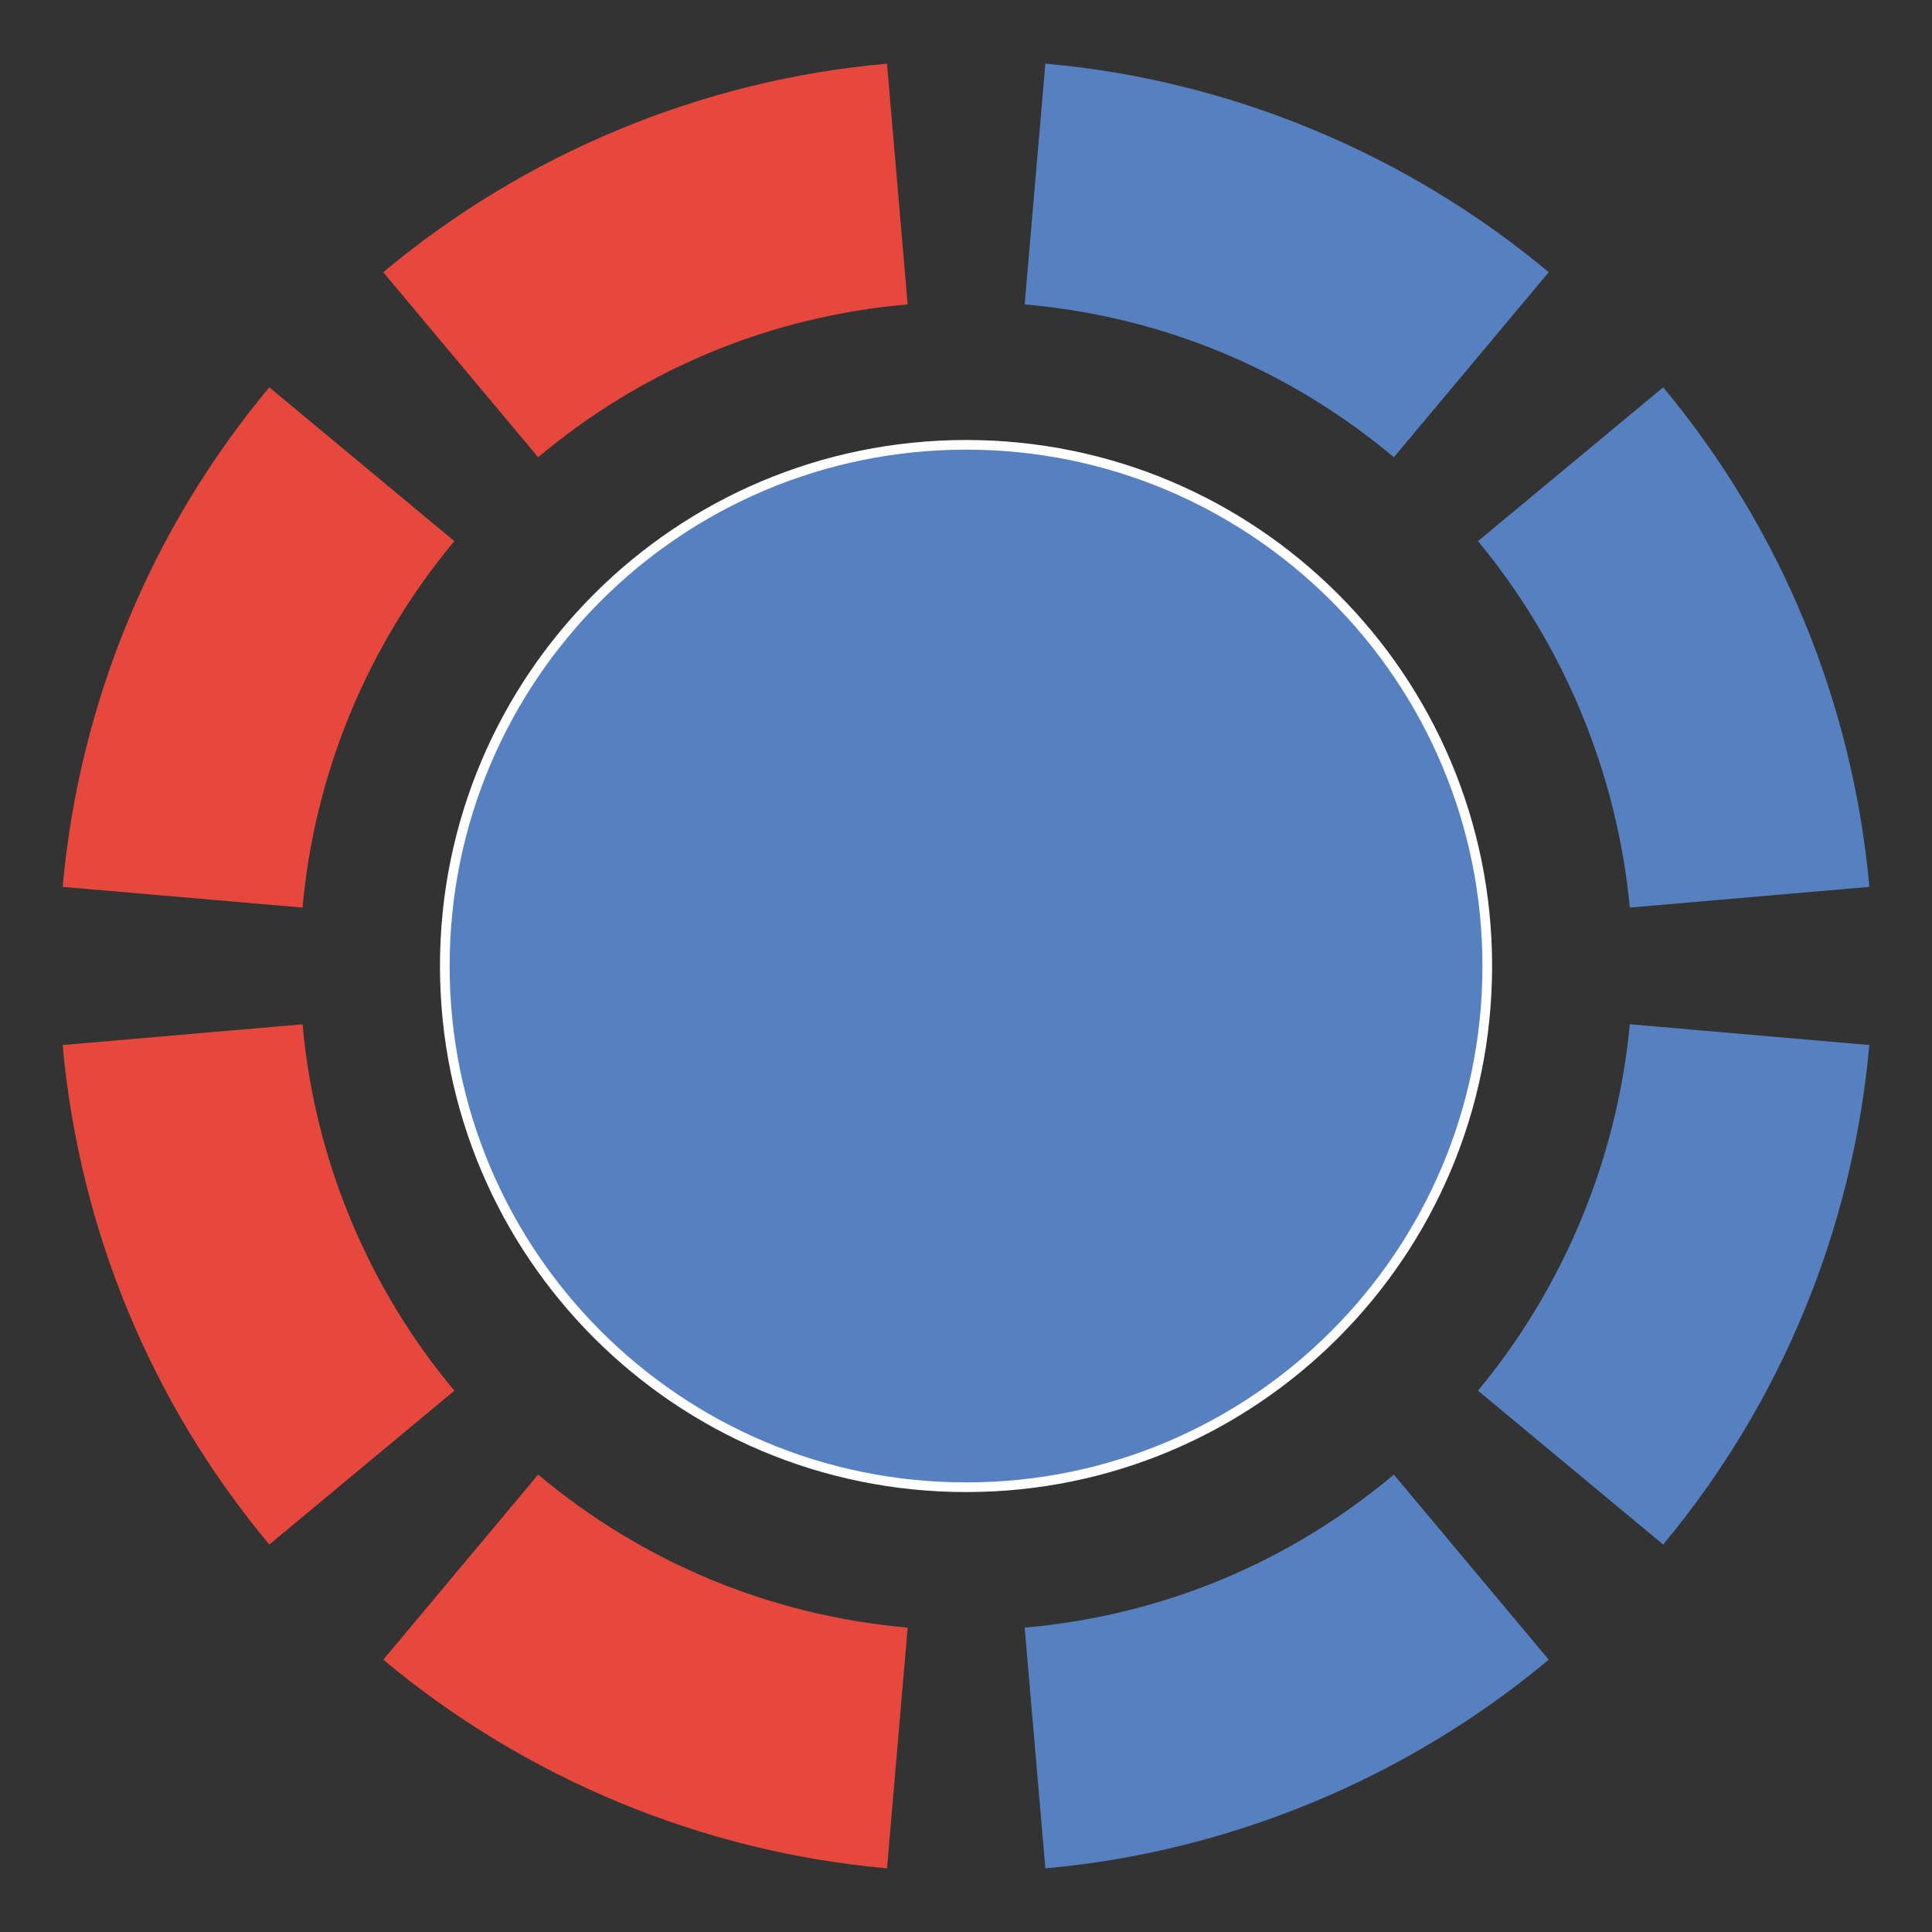 <?xml version="1.0" encoding="utf-8"?>
<!-- Generator: Adobe Illustrator 16.0.0, SVG Export Plug-In . SVG Version: 6.00 Build 0)  -->
<!DOCTYPE svg PUBLIC "-//W3C//DTD SVG 1.1//EN" "http://www.w3.org/Graphics/SVG/1.1/DTD/svg11.dtd">
<svg version="1.1" id="Layer_1" xmlns="http://www.w3.org/2000/svg" xmlns:xlink="http://www.w3.org/1999/xlink" x="0px" y="0px"
	 width="100px" height="100px" viewBox="0 0 100 100" enable-background="new 0 0 100 100" xml:space="preserve">
<rect x="0" y="0" width="100" height="100" fill="#333333" stroke="none"/>
<g id="cuatro">
	
		<path id="circulo-central-cuatro" fill-rule="evenodd" clip-rule="evenodd" fill="#5780C1" stroke="#FFFFFF" stroke-width="0.5" stroke-miterlimit="10" d="
		M50.012,23.024c14.887,0,26.969,12.074,26.969,26.976S64.899,76.979,50.012,76.979C35.1,76.979,23.023,64.901,23.023,50
		S35.1,23.024,50.012,23.024L50.012,23.024z"/>
	<path id="ocho-cuatro" fill="#5780C1" d="M80.162,85.905c-7.342,6.143-16.545,9.957-26.054,10.799l-1.071-12.457
		c7.098-0.63,13.651-3.341,19.109-7.921L80.162,85.905L80.162,85.905z"/>
	<path id="siete-cuatro" fill="#5780C1" d="M96.757,54.091c-0.86,9.527-4.562,18.509-10.672,25.854L76.5,71.98
		c4.445-5.353,7.207-12.023,7.859-18.964L96.757,54.091L96.757,54.091z"/>
	<path id="seis-cuatro" fill="#5780C1" d="M84.359,46.976c-0.652-6.934-3.414-13.604-7.859-18.967l9.586-7.961
		c6.11,7.345,9.812,16.333,10.672,25.856L84.359,46.976L84.359,46.976z"/>
	<path id="cinco-cuatro" fill="#5780C1" d="M72.146,23.666c-5.458-4.576-12.012-7.287-19.109-7.91l1.071-12.46
		C63.617,4.13,72.82,7.944,80.162,14.091L72.146,23.666L72.146,23.666z"/>
	<path id="cuatro-cuatro" fill="#E6483E" d="M19.838,14.091C27.18,7.944,36.361,4.13,45.911,3.296l1.07,12.46
		c-7.09,0.615-13.67,3.334-19.127,7.91L19.838,14.091L19.838,14.091z"/>
	<path id="tres-cuatro" fill="#E6483E" d="M3.243,45.904c0.863-9.523,4.565-18.512,10.697-25.856l9.578,7.961
		c-4.484,5.362-7.243,12.033-7.858,18.967L3.243,45.904L3.243,45.904z"/>
	<path id="dos-cuatro" fill="#E6483E" d="M15.66,53.017c0.615,6.94,3.374,13.611,7.858,18.964l-9.578,7.964
		C7.808,72.6,4.106,63.618,3.243,54.091L15.66,53.017L15.66,53.017z"/>
	<path id="uno-cuatro" fill="#E6483E" d="M27.854,76.326c5.457,4.569,12.037,7.291,19.127,7.921l-1.07,12.457
		c-9.55-0.842-18.73-4.656-26.072-10.799L27.854,76.326L27.854,76.326z"/>
</g>
</svg>
